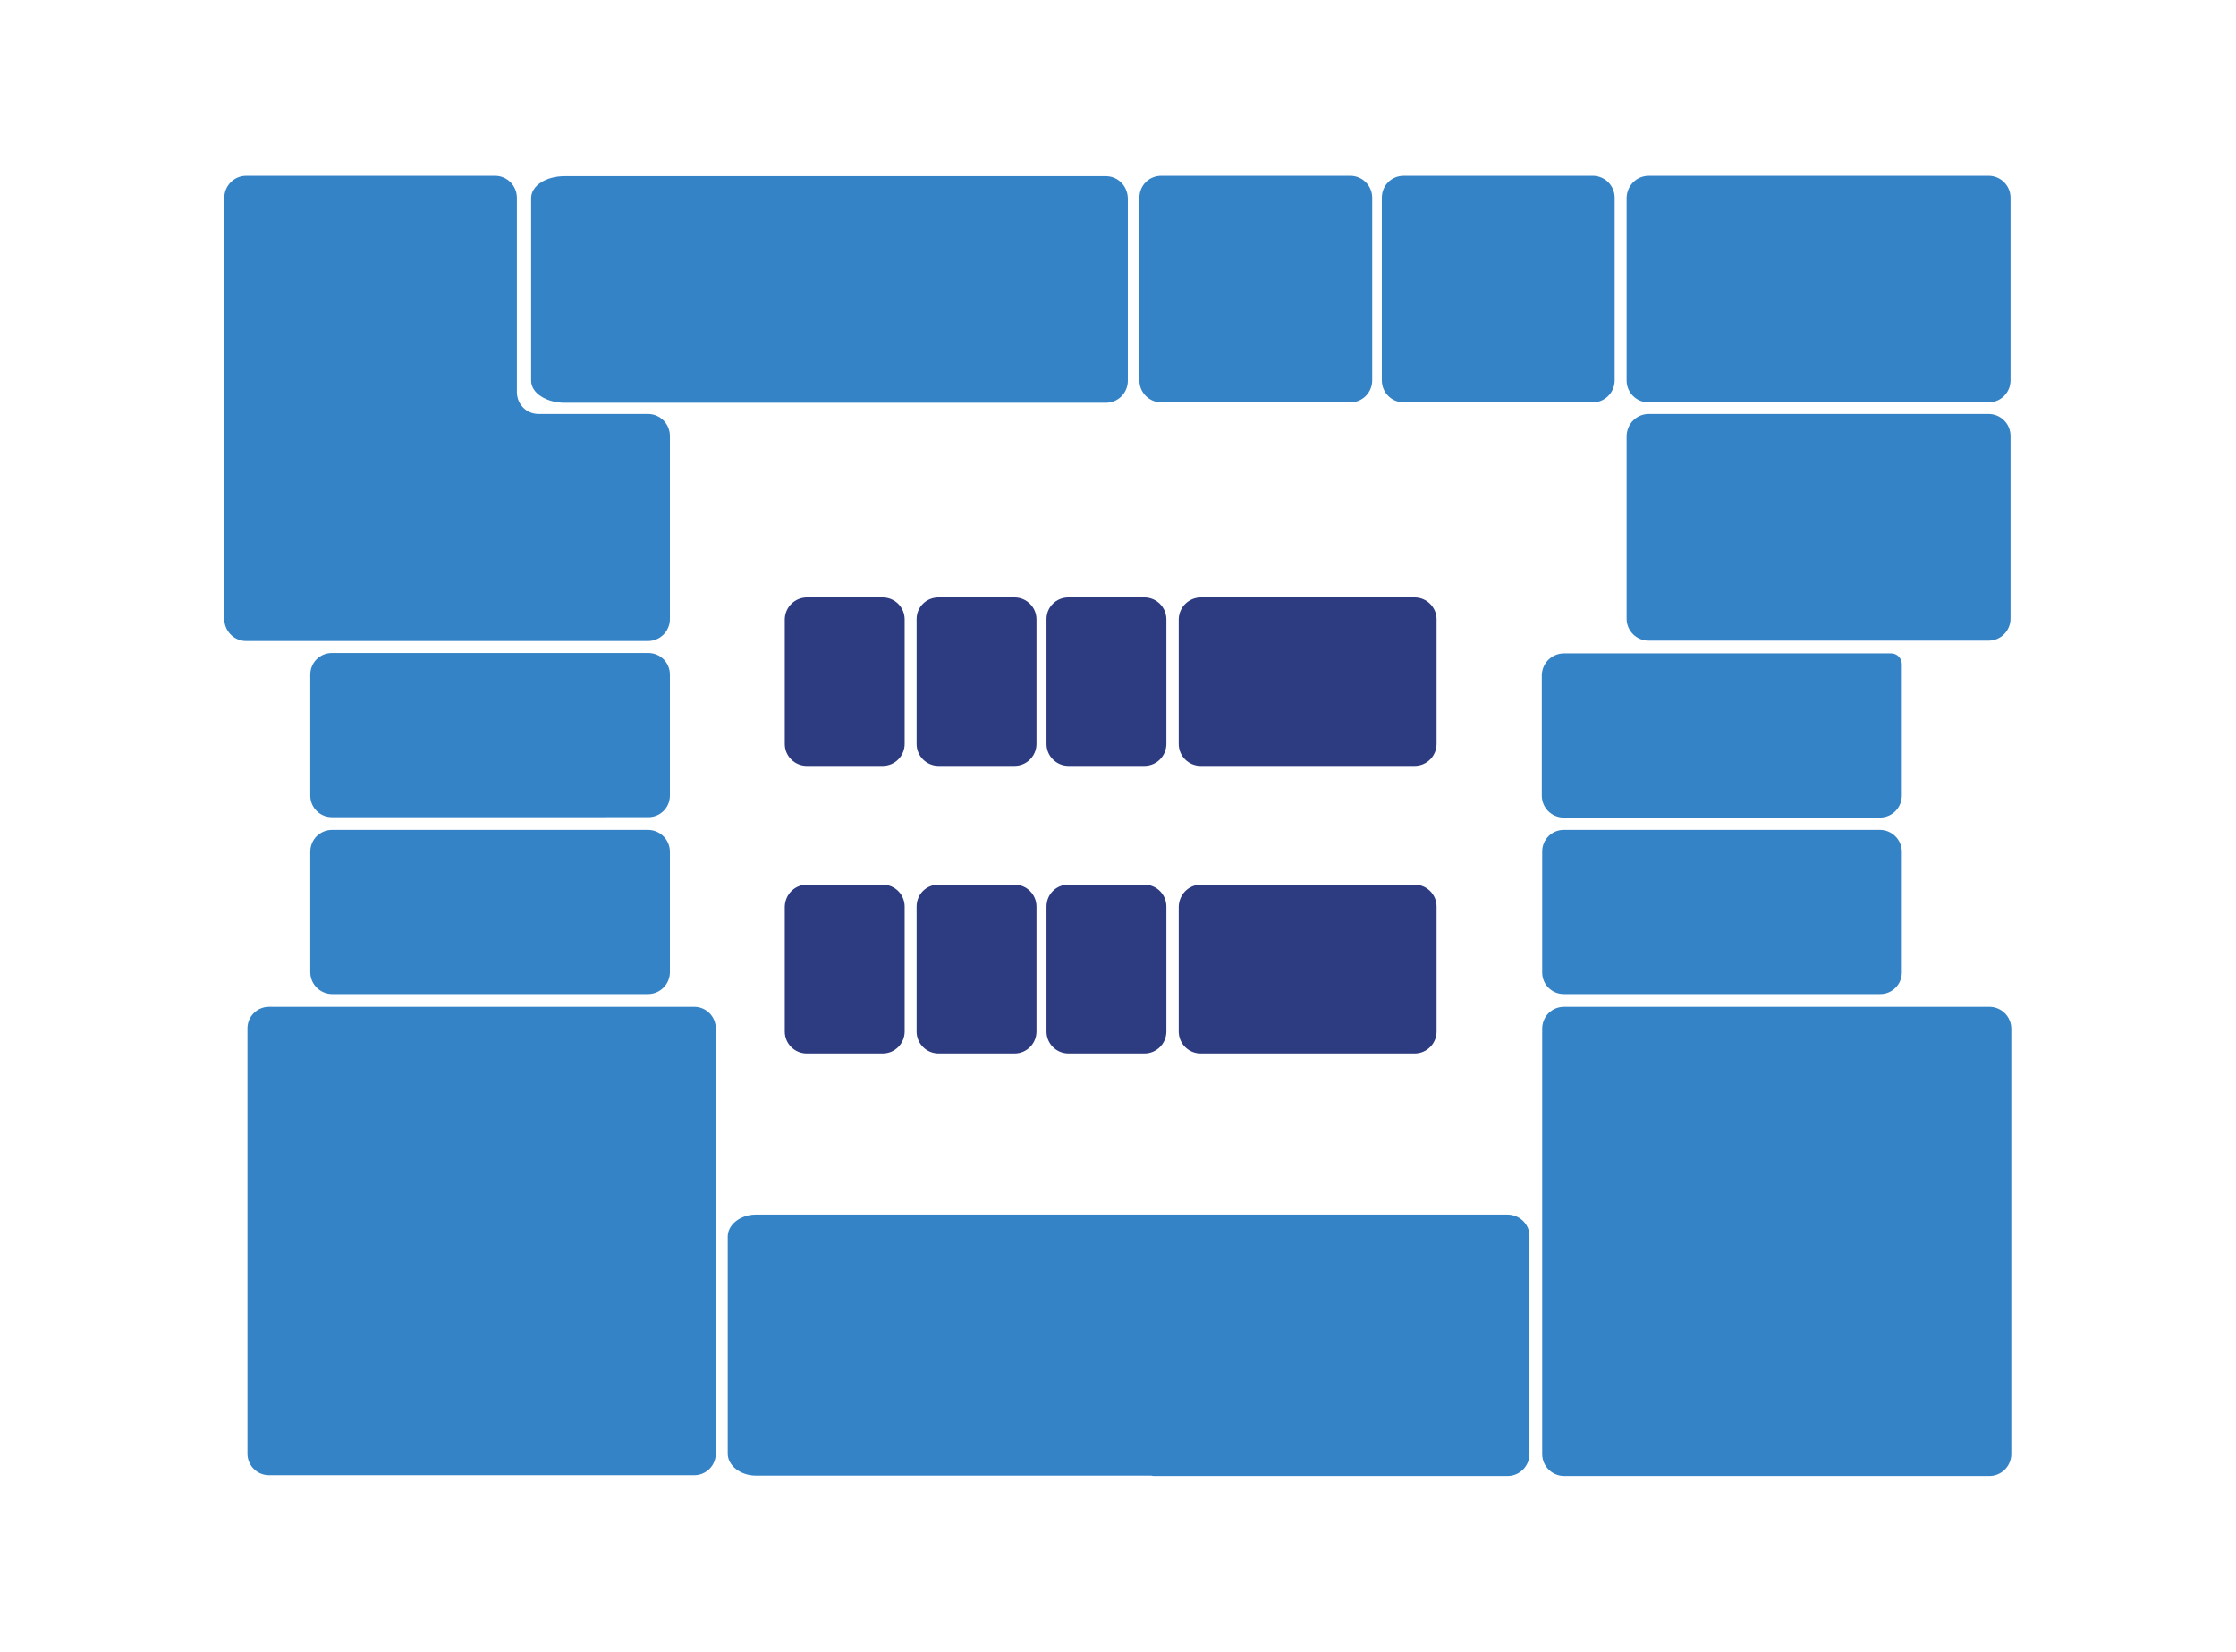<?xml version="1.0" encoding="utf-8"?>
<!-- Generator: Adobe Illustrator 23.0.1, SVG Export Plug-In . SVG Version: 6.00 Build 0)  -->
<svg version="1.1" id="B1" xmlns="http://www.w3.org/2000/svg" xmlns:xlink="http://www.w3.org/1999/xlink" x="0px" y="0px"
	 viewBox="0 0 580.1 428.6" style="enable-background:new 0 0 580.1 428.6;" xml:space="preserve">
<g>
	<g>
		<path style="fill:#3583C7;" d="M134.1,101.7V51.3c0-3.1-2.5-5.7-5.7-5.7H63.9c-3.1,0-5.7,2.5-5.7,5.7v109.3c0,3.1,2.5,5.7,5.7,5.7
			H98h36.1h34c3.1,0,5.7-2.5,5.7-5.7v-47.5c0-3.1-2.5-5.7-5.7-5.7h-28.4C136.6,107.4,134.1,104.9,134.1,101.7z"/>
		<path style="fill:#3583C7;" d="M286.9,45.7h-42.2h-22.3h-75.9c-4.9,0-8.7,2.5-8.7,5.7v47.4c0,3.2,4,5.7,8.7,5.7h75.9h22.3h42.2
			c3.2,0,5.7-2.6,5.7-5.7V51.4C292.5,48.2,290,45.7,286.9,45.7z"/>
		<path style="fill:#3583C7;" d="M301.3,45.6h49c3.1,0,5.7,2.5,5.7,5.7v47.4c0,3.1-2.5,5.7-5.7,5.7h-49c-3.1,0-5.7-2.5-5.7-5.7V51.3
			C295.6,48.1,298.1,45.6,301.3,45.6z"/>
		<path style="fill:#3583C7;" d="M364.2,45.6h49c3.1,0,5.7,2.5,5.7,5.7v47.4c0,3.1-2.5,5.7-5.7,5.7h-49c-3.1,0-5.7-2.5-5.7-5.7V51.3
			C358.5,48.1,361,45.6,364.2,45.6z"/>
		<path style="fill:#3583C7;" d="M427.8,45.6h88.1c3.1,0,5.7,2.5,5.7,5.7v47.4c0,3.1-2.5,5.7-5.7,5.7h-88.2c-3.1,0-5.7-2.5-5.7-5.7
			V51.3C422.1,48.1,424.6,45.6,427.8,45.6z"/>
		<path style="fill:#3583C7;" d="M427.8,107.4h88.1c3.1,0,5.7,2.5,5.7,5.7v47.4c0,3.1-2.5,5.7-5.7,5.7h-88.2c-3.1,0-5.7-2.5-5.7-5.7
			v-47.4C422.1,109.9,424.6,107.4,427.8,107.4z"/>
		<path style="fill:#3583C7;" d="M405.8,169.5h84.8c1.6,0,2.8,1.3,2.8,2.8v34.1c0,3.1-2.5,5.7-5.7,5.7h-82c-3.1,0-5.7-2.5-5.7-5.7
			v-31.3C400.1,172,402.6,169.5,405.8,169.5z"/>
		<path style="fill:#3583C7;" d="M405.7,215.3h82c3.1,0,5.7,2.5,5.7,5.7v31.3c0,3.1-2.5,5.6-5.6,5.6h-82.1c-3.1,0-5.6-2.5-5.6-5.6
			v-31.4C400.1,217.8,402.6,215.3,405.7,215.3z"/>
		<path style="fill:#3583C7;" d="M86.1,169.4h82.1c3.1,0,5.6,2.5,5.6,5.6v31.4c0,3.1-2.5,5.6-5.6,5.6H86.1c-3.1,0-5.6-2.5-5.6-5.6
			V175C80.5,171.9,83,169.4,86.1,169.4z"/>
		<path style="fill:#3583C7;" d="M86.2,215.3h81.9c3.1,0,5.7,2.5,5.7,5.7v31.2c0,3.1-2.5,5.7-5.7,5.7H86.2c-3.1,0-5.7-2.5-5.7-5.7
			V221C80.5,217.8,83,215.3,86.2,215.3z"/>
		<path style="fill:#3583C7;" d="M391.1,315.1h-78.7h-12.7H196.1c-4,0-7.3,2.6-7.3,5.7v56.3c0,3.1,3.3,5.7,7.3,5.7h102.6
			c0.3,0.1,0.7,0.1,1,0.1h91.4c3.2,0,5.7-2.6,5.7-5.7v-56.4C396.9,317.6,394.2,315.1,391.1,315.1z"/>
		<path style="fill:#3583C7;" d="M405.8,261.2h110.3c3.1,0,5.7,2.5,5.7,5.7v110.3c0,3.1-2.5,5.7-5.7,5.7H405.8
			c-3.1,0-5.7-2.5-5.7-5.7V266.9C400.1,263.7,402.6,261.2,405.8,261.2z"/>
		<path style="fill:#3583C7;" d="M69.8,261.2h110.3c3.1,0,5.6,2.5,5.6,5.6v110.3c0,3.1-2.5,5.6-5.6,5.6H69.8c-3.1,0-5.6-2.5-5.6-5.6
			V266.8C64.2,263.7,66.7,261.2,69.8,261.2z"/>
	</g>
	<path style="fill:#2D3B80;" d="M209.4,155H229c3.1,0,5.7,2.5,5.7,5.7V193c0,3.1-2.5,5.7-5.7,5.7h-19.7c-3.1,0-5.7-2.5-5.7-5.7
		v-32.4C203.7,157.5,206.2,155,209.4,155z"/>
	<path style="fill:#2D3B80;" d="M243.5,155h19.7c3.1,0,5.7,2.5,5.7,5.7V193c0,3.1-2.5,5.7-5.7,5.7h-19.7c-3.1,0-5.7-2.5-5.7-5.7
		v-32.4C237.8,157.5,240.3,155,243.5,155z"/>
	<path style="fill:#2D3B80;" d="M277.2,155h19.7c3.1,0,5.7,2.5,5.7,5.7V193c0,3.1-2.5,5.7-5.7,5.7h-19.7c-3.1,0-5.7-2.5-5.7-5.7
		v-32.4C271.5,157.5,274,155,277.2,155z"/>
	<g>
		<path style="fill:#2D3B80;" d="M311.6,155H367c3.1,0,5.7,2.5,5.7,5.7V193c0,3.1-2.5,5.7-5.7,5.7h-55.5c-3.1,0-5.7-2.5-5.7-5.7
			v-32.4C305.9,157.5,308.4,155,311.6,155z"/>
	</g>
	<path style="fill:#2D3B80;" d="M209.4,229.5H229c3.1,0,5.7,2.5,5.7,5.7v32.4c0,3.1-2.5,5.7-5.7,5.7h-19.7c-3.1,0-5.7-2.5-5.7-5.7
		v-32.4C203.7,232,206.2,229.5,209.4,229.5z"/>
	<path style="fill:#2D3B80;" d="M243.5,229.5h19.7c3.1,0,5.7,2.5,5.7,5.7v32.4c0,3.1-2.5,5.7-5.7,5.7h-19.7c-3.1,0-5.7-2.5-5.7-5.7
		v-32.4C237.8,232,240.3,229.5,243.5,229.5z"/>
	<path style="fill:#2D3B80;" d="M277.2,229.5h19.7c3.1,0,5.7,2.5,5.7,5.7v32.4c0,3.1-2.5,5.7-5.7,5.7h-19.7c-3.1,0-5.7-2.5-5.7-5.7
		v-32.4C271.5,232,274,229.5,277.2,229.5z"/>
	<path style="fill:#2D3B80;" d="M311.6,229.5H367c3.1,0,5.7,2.5,5.7,5.7v32.4c0,3.1-2.5,5.7-5.7,5.7h-55.5c-3.1,0-5.7-2.5-5.7-5.7
		v-32.4C305.9,232,308.4,229.5,311.6,229.5z"/>
</g>
</svg>
